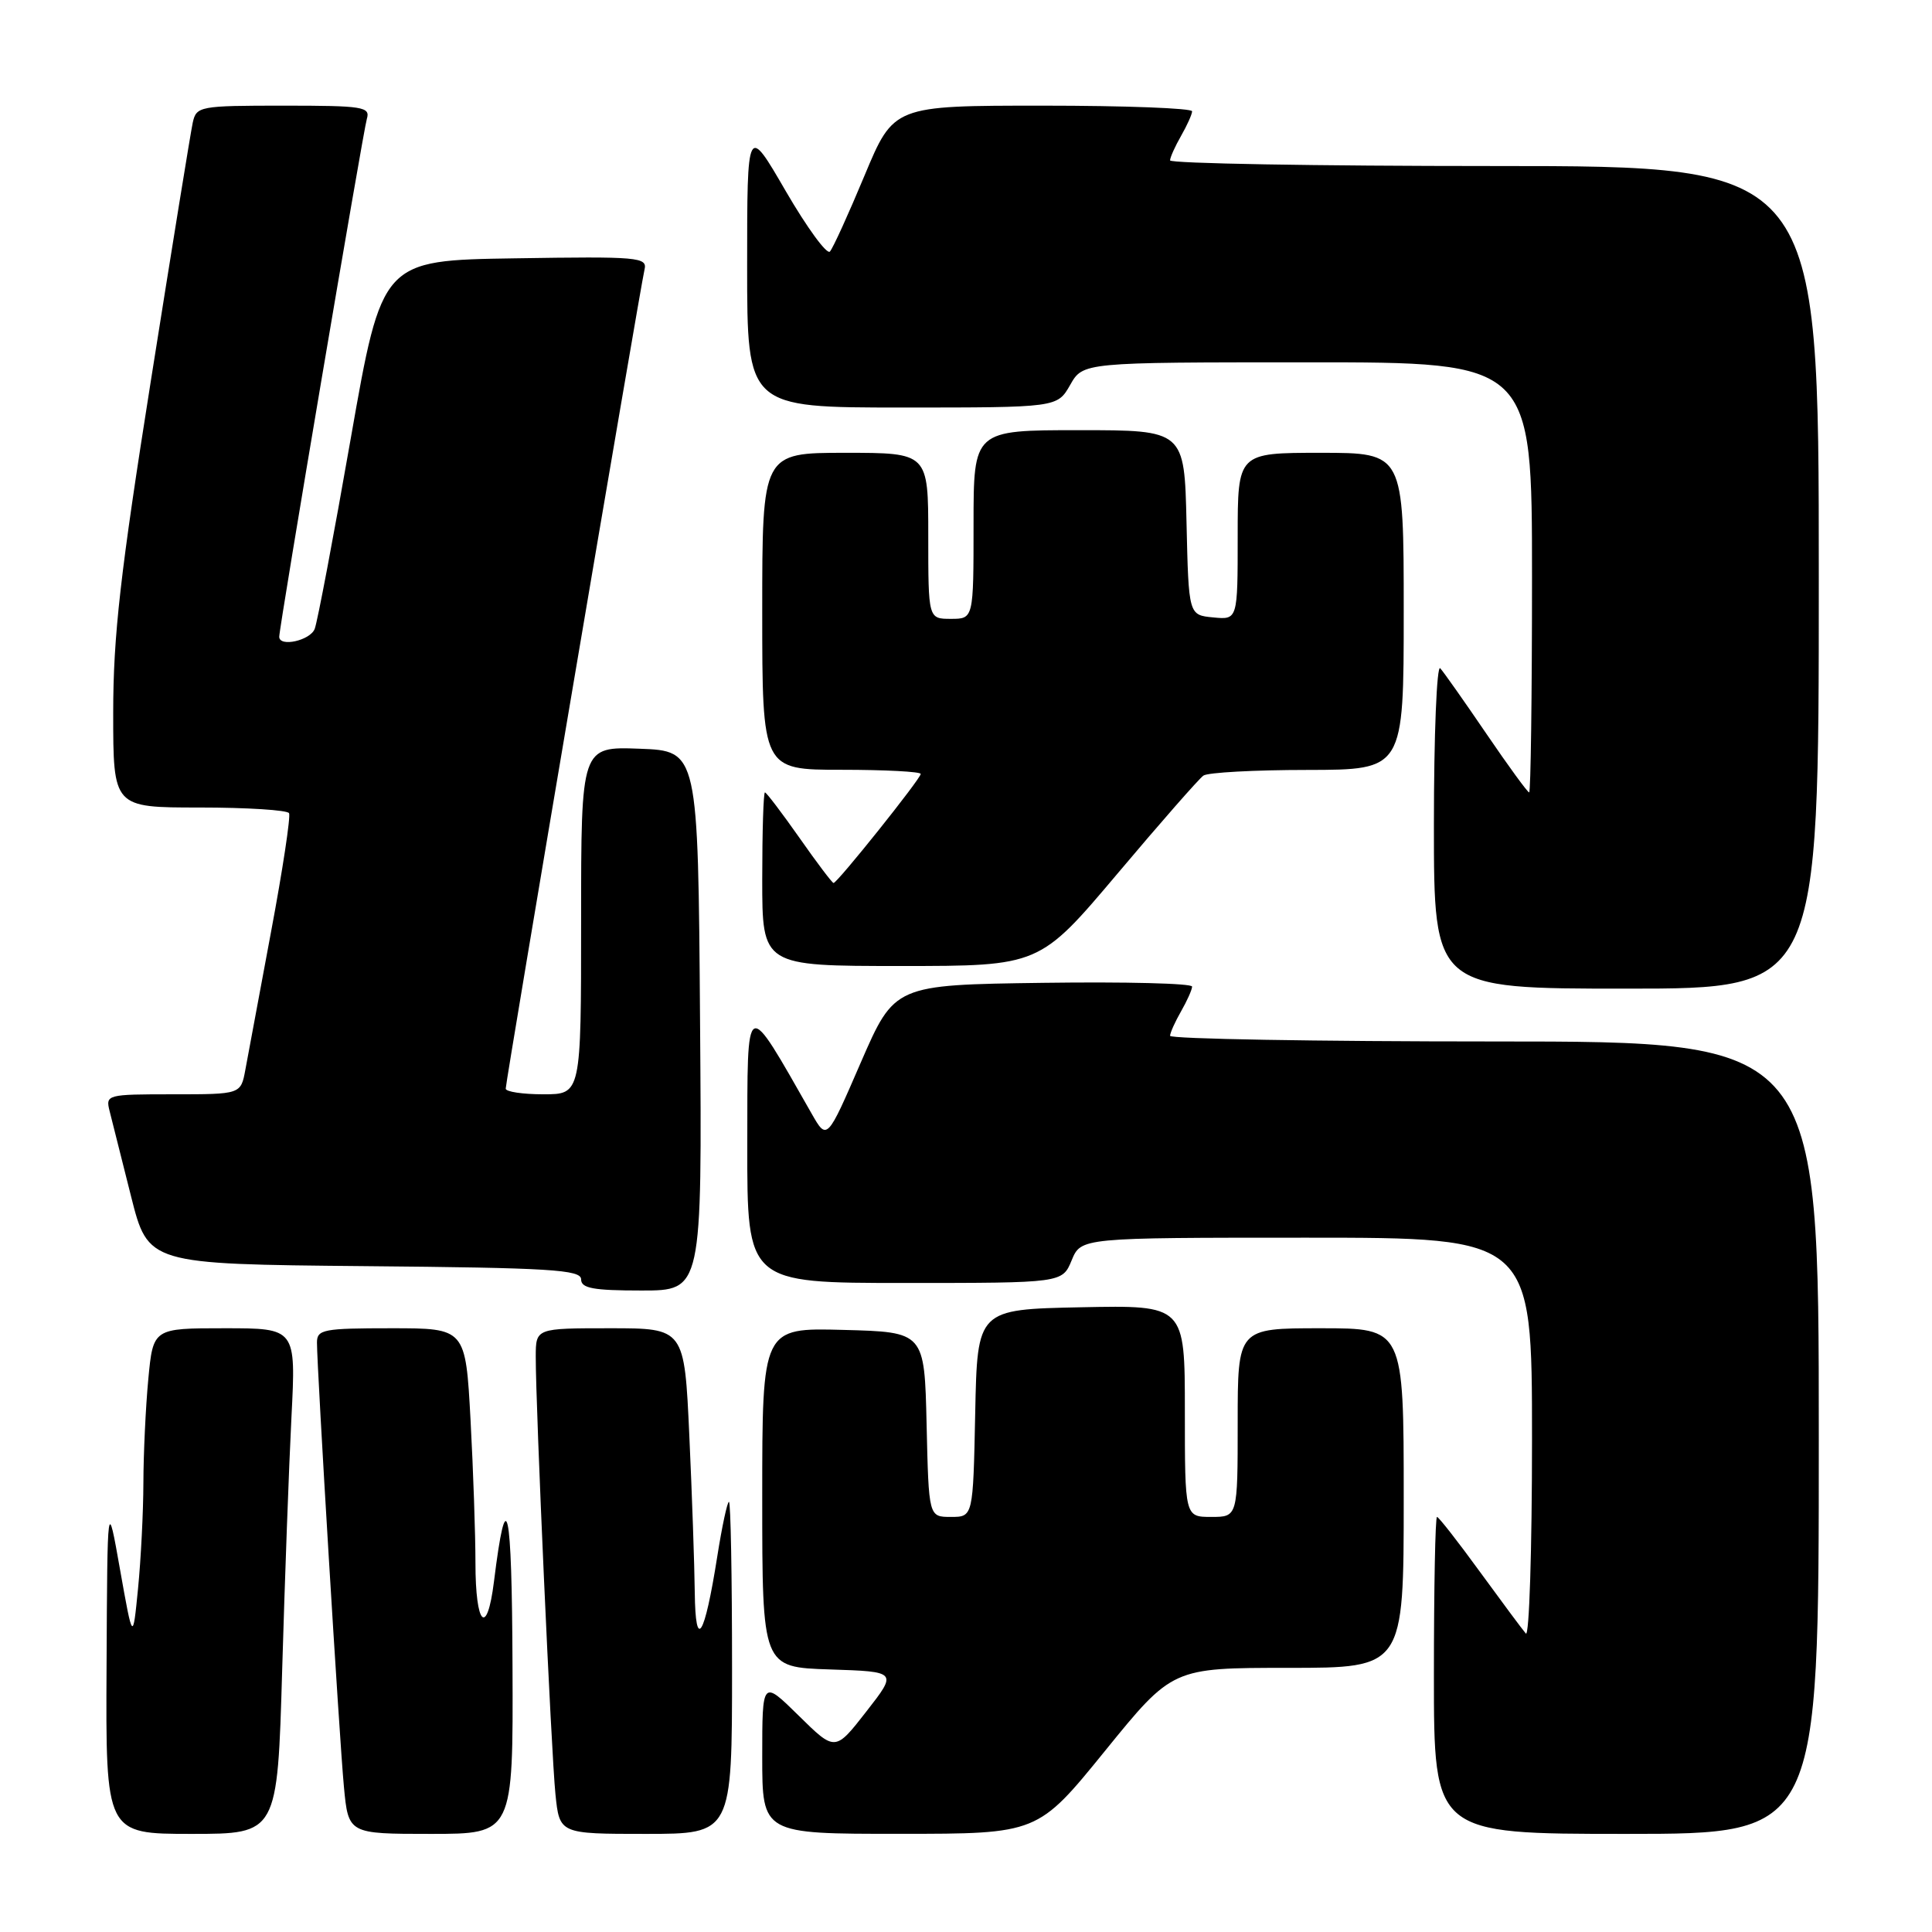 <?xml version="1.0" encoding="UTF-8" standalone="no"?>
<!DOCTYPE svg PUBLIC "-//W3C//DTD SVG 1.1//EN" "http://www.w3.org/Graphics/SVG/1.1/DTD/svg11.dtd" >
<svg xmlns="http://www.w3.org/2000/svg" xmlns:xlink="http://www.w3.org/1999/xlink" version="1.1" viewBox="0 0 256 256">
 <g >
 <path fill="currentColor"
d=" M 37.39 221.25 C 37.74 209.29 38.29 194.21 38.62 187.75 C 39.22 176.00 39.22 176.00 29.76 176.00 C 20.29 176.00 20.29 176.00 19.65 182.75 C 19.30 186.46 19.01 192.65 19.00 196.50 C 18.99 200.35 18.67 206.65 18.29 210.50 C 17.60 217.50 17.60 217.50 15.91 208.00 C 14.23 198.50 14.23 198.50 14.12 220.75 C 14.00 243.00 14.00 243.00 25.38 243.00 C 36.76 243.00 36.76 243.00 37.39 221.25 Z  M 67.91 220.75 C 67.83 199.35 67.12 196.15 65.45 209.59 C 64.53 216.95 63.00 215.40 63.00 207.10 C 63.00 203.37 62.71 194.84 62.35 188.16 C 61.69 176.00 61.69 176.00 51.85 176.00 C 42.86 176.00 42.00 176.16 42.00 177.89 C 42.00 181.40 44.97 230.45 45.57 236.75 C 46.16 243.00 46.16 243.00 57.08 243.00 C 68.00 243.00 68.00 243.00 67.91 220.75 Z  M 97.00 221.00 C 97.00 208.90 96.82 199.00 96.59 199.00 C 96.37 199.00 95.67 202.26 95.04 206.25 C 93.35 216.97 92.15 218.88 92.06 211.00 C 92.02 207.43 91.70 198.09 91.34 190.25 C 90.69 176.00 90.69 176.00 80.84 176.00 C 71.00 176.00 71.00 176.00 70.99 179.75 C 70.97 186.31 73.04 232.29 73.60 237.75 C 74.14 243.00 74.14 243.00 85.57 243.00 C 97.00 243.00 97.00 243.00 97.00 221.00 Z  M 146.43 231.99 C 155.35 221.00 155.35 221.00 170.68 221.00 C 186.00 221.00 186.00 221.00 186.00 198.50 C 186.00 176.00 186.00 176.00 175.00 176.00 C 164.00 176.00 164.00 176.00 164.00 188.50 C 164.00 201.00 164.00 201.00 160.50 201.00 C 157.00 201.00 157.00 201.00 157.00 186.97 C 157.00 172.94 157.00 172.94 143.25 173.22 C 129.50 173.50 129.50 173.50 129.22 187.25 C 128.94 201.00 128.94 201.00 126.00 201.00 C 123.06 201.00 123.06 201.00 122.78 188.75 C 122.50 176.50 122.50 176.50 111.75 176.22 C 101.00 175.93 101.00 175.93 101.00 198.43 C 101.00 220.92 101.00 220.92 109.96 221.21 C 118.92 221.50 118.92 221.50 114.79 226.79 C 110.66 232.09 110.66 232.09 105.83 227.33 C 101.00 222.58 101.00 222.58 101.00 232.79 C 101.00 243.00 101.00 243.00 119.25 242.99 C 137.50 242.99 137.50 242.99 146.43 231.99 Z  M 241.00 190.50 C 241.00 138.00 241.00 138.00 198.00 138.00 C 174.35 138.00 155.02 137.66 155.04 137.25 C 155.05 136.84 155.71 135.38 156.50 134.00 C 157.29 132.62 157.95 131.15 157.96 130.73 C 157.98 130.30 149.12 130.08 138.27 130.23 C 118.53 130.50 118.53 130.50 114.05 140.81 C 109.58 151.13 109.58 151.13 107.54 147.55 C 98.64 131.95 99.05 131.75 99.02 151.75 C 99.00 170.00 99.00 170.00 119.88 170.00 C 140.76 170.00 140.76 170.00 142.00 167.00 C 143.24 164.00 143.24 164.00 173.12 164.00 C 203.00 164.00 203.00 164.00 203.00 190.70 C 203.00 205.39 202.63 216.97 202.18 216.45 C 201.73 215.93 198.99 212.24 196.08 208.25 C 193.18 204.26 190.63 201.00 190.41 201.00 C 190.18 201.00 190.00 210.45 190.00 222.00 C 190.00 243.00 190.00 243.00 215.50 243.00 C 241.00 243.00 241.00 243.00 241.00 190.50 Z  M 92.76 135.25 C 92.50 99.50 92.50 99.50 84.75 99.21 C 77.00 98.92 77.00 98.92 77.00 121.96 C 77.00 145.00 77.00 145.00 72.00 145.00 C 69.25 145.00 67.00 144.66 67.01 144.25 C 67.01 143.26 84.85 38.02 85.40 35.73 C 85.80 34.07 84.64 33.97 68.22 34.23 C 50.62 34.50 50.62 34.50 46.48 58.08 C 44.21 71.05 42.06 82.41 41.70 83.33 C 41.11 84.87 37.00 85.79 37.00 84.37 C 37.00 83.09 48.11 17.43 48.61 15.75 C 49.09 14.15 48.12 14.00 37.59 14.00 C 26.42 14.00 26.02 14.08 25.54 16.25 C 25.27 17.49 22.79 32.77 20.03 50.20 C 15.94 75.96 15.00 84.26 15.00 94.45 C 15.00 107.00 15.00 107.00 26.44 107.00 C 32.73 107.00 38.07 107.34 38.30 107.75 C 38.53 108.16 37.46 115.25 35.91 123.50 C 34.37 131.75 32.84 139.96 32.51 141.75 C 31.91 145.00 31.91 145.00 22.94 145.00 C 14.13 145.00 13.97 145.04 14.53 147.25 C 14.84 148.49 16.12 153.55 17.36 158.50 C 19.63 167.50 19.63 167.50 48.31 167.77 C 72.90 167.99 77.00 168.24 77.00 169.52 C 77.00 170.70 78.59 171.00 85.01 171.00 C 93.03 171.00 93.03 171.00 92.76 135.25 Z  M 241.00 76.50 C 241.00 22.00 241.00 22.00 198.00 22.00 C 174.35 22.00 155.02 21.66 155.04 21.25 C 155.05 20.84 155.71 19.38 156.50 18.00 C 157.29 16.62 157.95 15.16 157.96 14.75 C 157.98 14.34 149.09 14.00 138.21 14.00 C 118.42 14.00 118.42 14.00 114.56 23.25 C 112.44 28.34 110.38 32.87 109.97 33.33 C 109.57 33.78 106.94 30.18 104.12 25.33 C 99.00 16.50 99.00 16.50 99.00 35.25 C 99.00 54.00 99.00 54.00 119.55 54.00 C 140.09 54.00 140.09 54.00 141.80 51.01 C 143.50 48.01 143.50 48.01 173.25 48.01 C 203.00 48.00 203.00 48.00 203.00 76.50 C 203.00 92.18 202.83 105.00 202.62 105.00 C 202.42 105.00 199.87 101.51 196.97 97.25 C 194.07 92.99 191.31 89.07 190.84 88.55 C 190.38 88.03 190.00 97.37 190.00 109.30 C 190.00 131.00 190.00 131.00 215.50 131.00 C 241.00 131.00 241.00 131.00 241.00 76.50 Z  M 148.08 115.75 C 153.76 109.01 158.88 103.17 159.46 102.77 C 160.03 102.36 166.24 102.02 173.25 102.02 C 186.00 102.00 186.00 102.00 186.00 81.00 C 186.00 60.00 186.00 60.00 175.00 60.00 C 164.00 60.00 164.00 60.00 164.00 71.06 C 164.00 82.13 164.00 82.13 160.75 81.81 C 157.50 81.50 157.50 81.50 157.22 69.25 C 156.94 57.00 156.94 57.00 142.97 57.00 C 129.00 57.00 129.00 57.00 129.00 69.50 C 129.00 82.00 129.00 82.00 126.00 82.00 C 123.00 82.00 123.00 82.00 123.00 71.00 C 123.00 60.00 123.00 60.00 112.00 60.00 C 101.00 60.00 101.00 60.00 101.00 81.00 C 101.00 102.00 101.00 102.00 111.50 102.00 C 117.28 102.00 122.00 102.25 122.00 102.55 C 122.00 103.18 110.95 117.00 110.45 117.00 C 110.27 117.00 108.23 114.30 105.92 111.00 C 103.60 107.70 101.55 105.00 101.36 105.00 C 101.16 105.00 101.00 110.17 101.00 116.50 C 101.00 128.00 101.00 128.00 119.37 128.00 C 137.74 128.00 137.74 128.00 148.08 115.75 Z "/>
</g>
</svg>